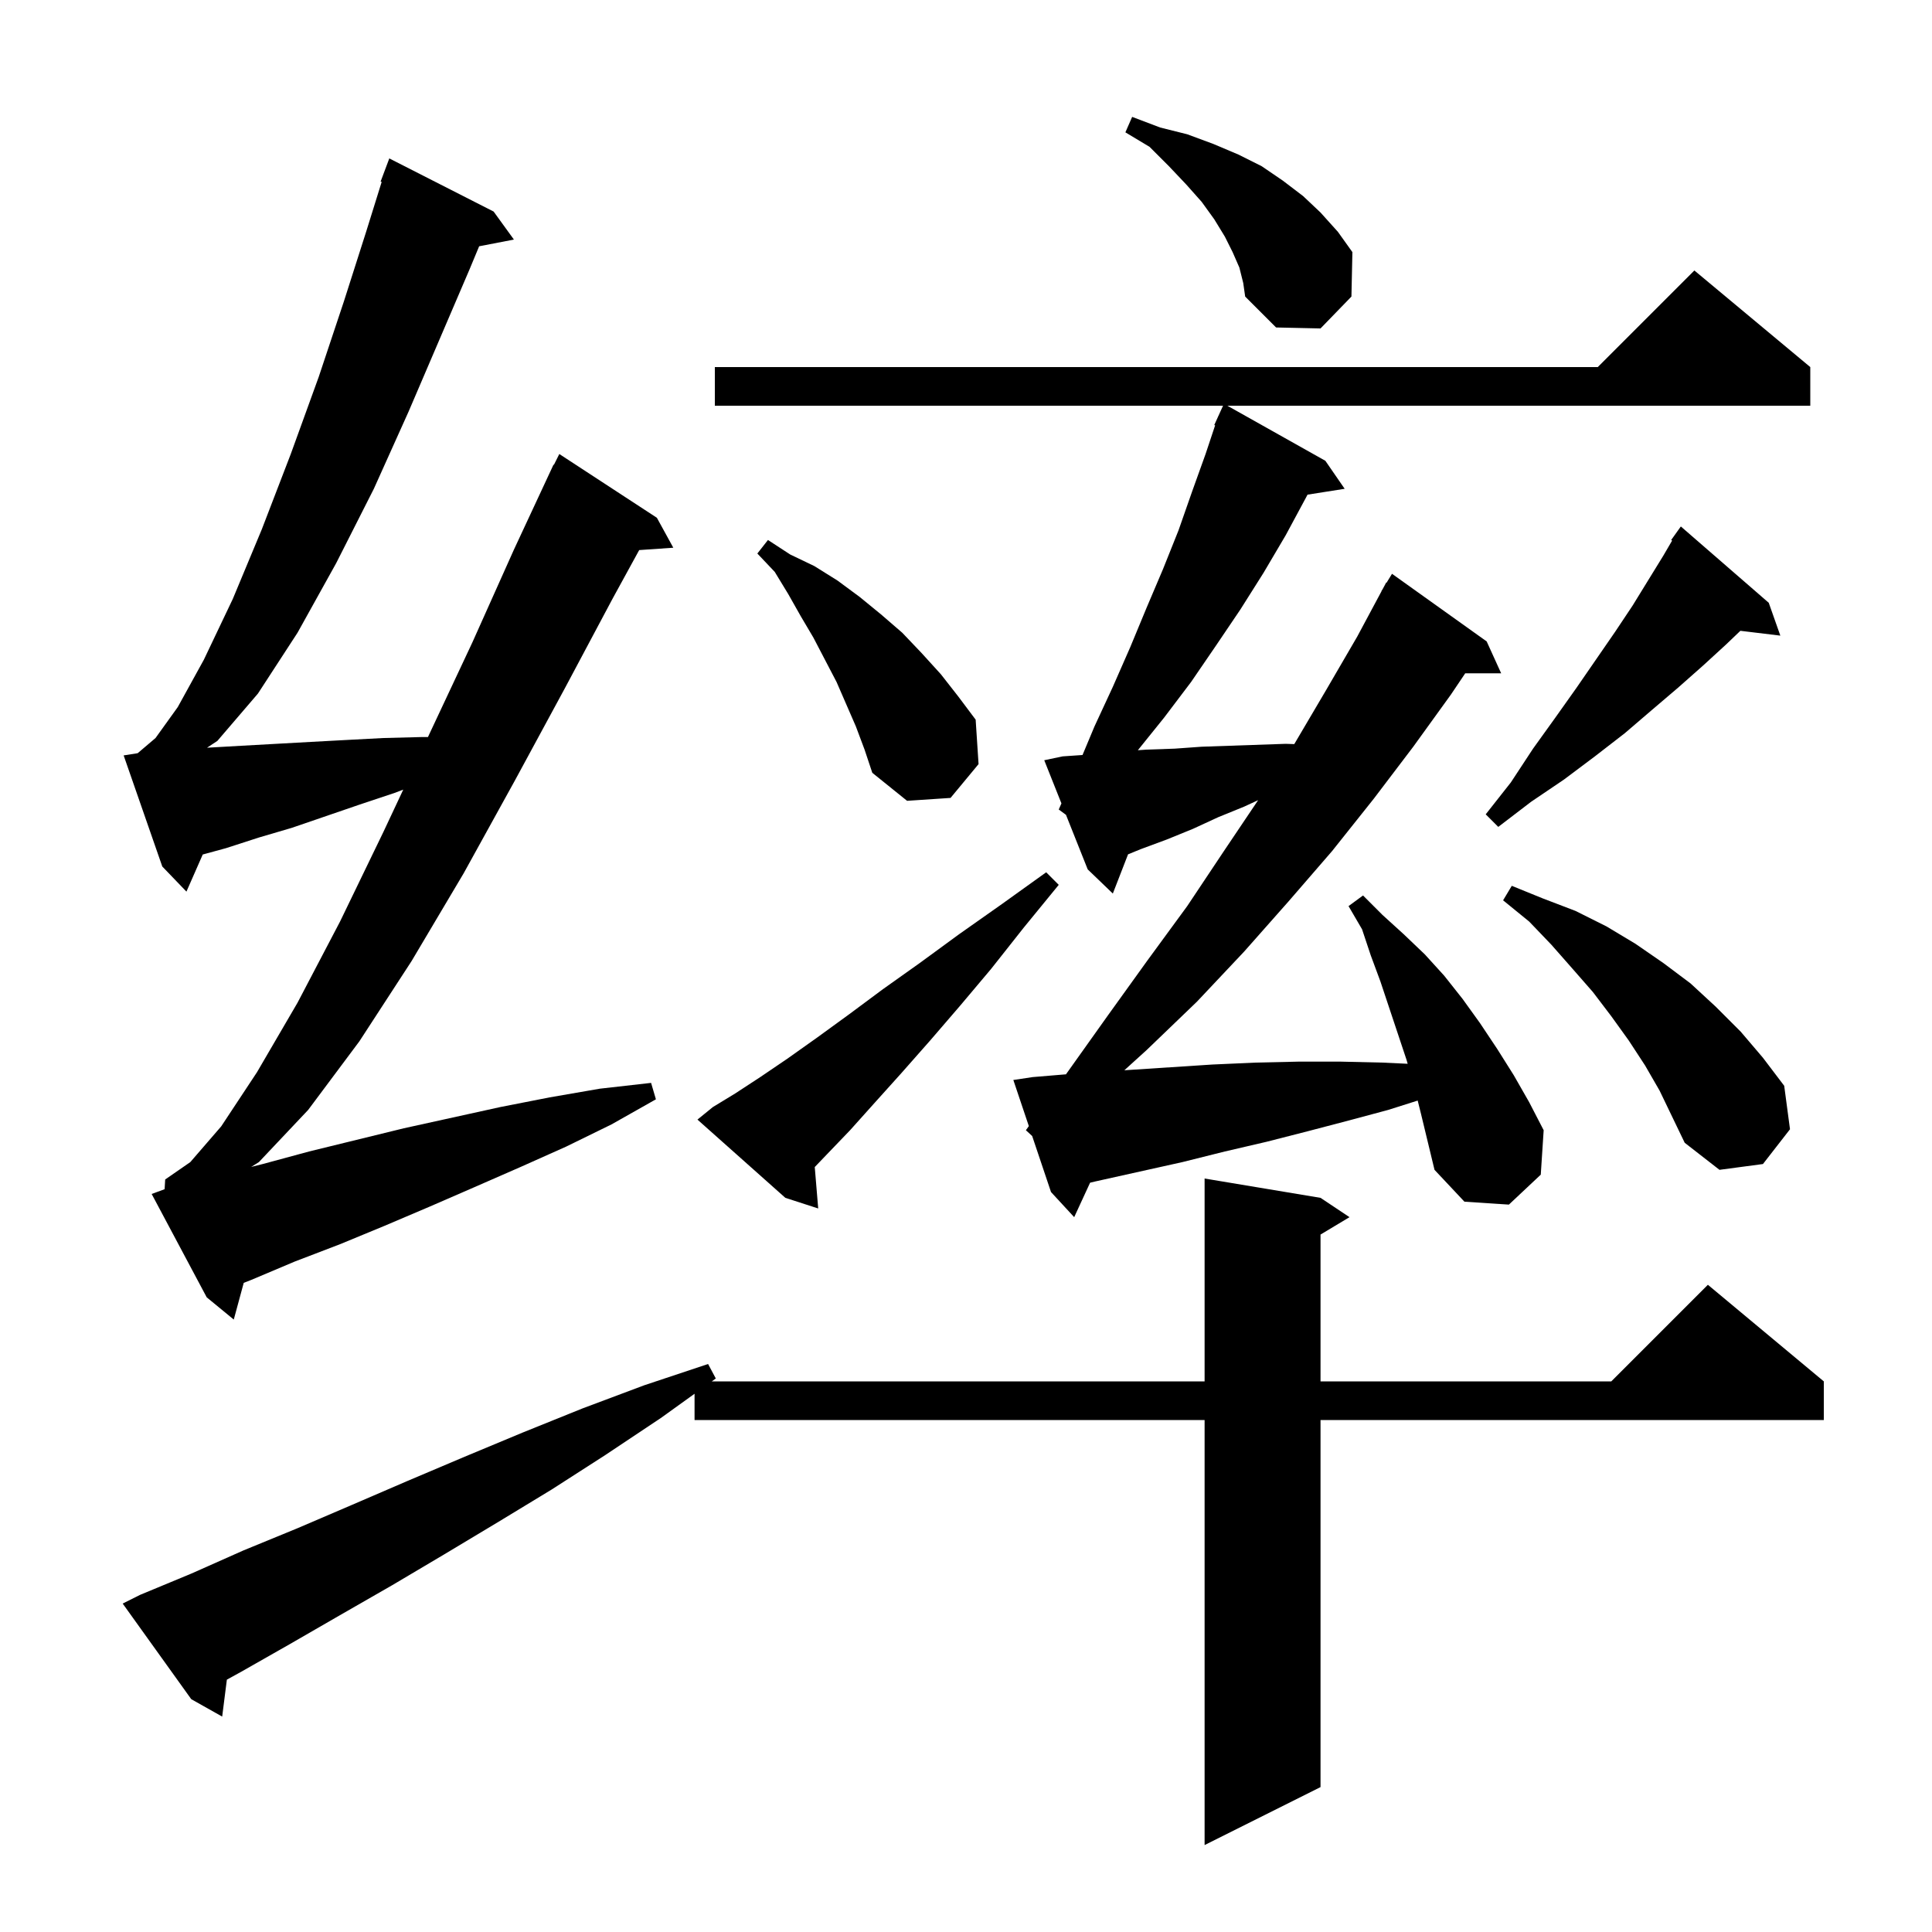 <svg xmlns="http://www.w3.org/2000/svg" xmlns:xlink="http://www.w3.org/1999/xlink" version="1.1" baseProfile="full" viewBox="0 0 200 200" width="200" height="200">
<g fill="black">
<path d="M 14.5 165.1 L 19.8 162.9 L 25.2 160.5 L 30.8 158.2 L 36.4 155.8 L 42.2 153.3 L 48.1 150.8 L 54.1 148.3 L 60.3 145.8 L 66.7 143.4 L 73.3 141.2 L 74.1 142.7 L 73.683 143.0 L 124.7 143.0 L 124.7 122.0 L 136.7 124.0 L 139.7 126.0 L 136.7 127.8 L 136.7 143.0 L 166.8 143.0 L 176.8 133.0 L 188.8 143.0 L 188.8 147.0 L 136.7 147.0 L 136.7 185.0 L 124.7 191.0 L 124.7 147.0 L 71.9 147.0 L 71.9 144.282 L 68.4 146.8 L 62.7 150.6 L 57.1 154.2 L 51.5 157.6 L 46.0 160.9 L 40.6 164.1 L 35.2 167.2 L 30.0 170.2 L 24.9 173.1 L 23.485 173.877 L 23.0 177.7 L 19.8 175.9 L 12.7 166.0 Z M 17.041 123.106 L 17.1 122.1 L 19.7 120.3 L 22.9 116.6 L 26.6 111.0 L 30.8 103.8 L 35.2 95.4 L 39.7 86.1 L 41.745 81.742 L 40.8 82.1 L 37.2 83.3 L 30.2 85.7 L 26.8 86.7 L 23.4 87.8 L 20.988 88.458 L 19.3 92.3 L 16.8 89.7 L 12.8 78.2 L 14.252 77.971 L 16.1 76.4 L 18.4 73.2 L 21.1 68.3 L 24.1 62.0 L 27.1 54.8 L 30.1 47.0 L 33.0 39.0 L 35.6 31.2 L 37.9 24.0 L 39.511 18.829 L 39.4 18.8 L 40.3 16.4 L 51.1 21.9 L 53.2 24.8 L 49.602 25.494 L 48.6 27.9 L 42.3 42.6 L 38.7 50.6 L 34.8 58.3 L 30.8 65.5 L 26.7 71.8 L 22.5 76.7 L 21.428 77.406 L 21.5 77.4 L 25.0 77.2 L 32.2 76.8 L 35.9 76.6 L 39.7 76.4 L 43.6 76.3 L 44.3 76.3 L 48.9 66.5 L 53.2 56.9 L 57.3 48.1 L 57.34 48.12 L 57.9 47.0 L 68.0 53.6 L 69.7 56.7 L 66.169 56.944 L 63.4 62.0 L 58.5 71.2 L 53.3 80.8 L 48.0 90.4 L 42.6 99.5 L 37.2 107.8 L 31.9 114.9 L 26.8 120.3 L 26.005 120.799 L 27.2 120.5 L 32.0 119.2 L 41.8 116.8 L 51.8 114.6 L 56.9 113.6 L 62.1 112.7 L 67.4 112.1 L 67.9 113.8 L 63.3 116.4 L 58.6 118.7 L 53.9 120.8 L 49.1 122.9 L 44.5 124.9 L 39.8 126.9 L 35.2 128.8 L 30.5 130.6 L 26.0 132.5 L 25.231 132.801 L 24.2 136.6 L 21.4 134.3 L 15.7 123.6 Z M 146.758 113.931 L 143.7 114.9 L 139.6 116.0 L 135.4 117.1 L 131.1 118.2 L 126.8 119.2 L 122.4 120.3 L 113.4 122.3 L 112.847 122.432 L 111.2 126.0 L 108.8 123.4 L 106.85 117.6 L 106.2 117.0 L 106.505 116.574 L 104.9 111.8 L 106.9 111.5 L 110.348 111.213 L 110.5 111.0 L 114.7 105.1 L 118.8 99.4 L 122.9 93.8 L 126.7 88.1 L 130.242 82.834 L 128.8 83.5 L 126.1 84.6 L 123.5 85.8 L 120.8 86.9 L 118.1 87.9 L 116.776 88.44 L 115.2 92.5 L 112.6 90.0 L 110.35 84.35 L 109.6 83.8 L 109.879 83.168 L 108.1 78.7 L 110.0 78.3 L 112.062 78.158 L 113.3 75.2 L 115.2 71.1 L 117.0 67.0 L 118.7 62.9 L 120.4 58.9 L 122.0 54.9 L 123.4 50.9 L 124.8 47.0 L 125.79 44.029 L 125.7 44.0 L 126.075 43.175 L 126.1 43.1 L 126.108 43.103 L 126.609 42.0 L 74.0 42.0 L 74.0 38.0 L 165.4 38.0 L 175.4 28.0 L 187.4 38.0 L 187.4 42.0 L 127.056 42.0 L 137.2 47.7 L 139.2 50.6 L 135.354 51.207 L 135.2 51.5 L 133.1 55.4 L 130.8 59.3 L 128.4 63.1 L 125.9 66.8 L 123.3 70.6 L 120.5 74.3 L 117.791 77.663 L 118.7 77.6 L 121.6 77.5 L 124.4 77.3 L 133.1 77.0 L 133.98 77.03 L 134.0 77.0 L 137.3 71.4 L 140.5 65.9 L 143.014 61.207 L 143.0 61.2 L 143.145 60.963 L 143.5 60.3 L 143.537 60.322 L 144.1 59.4 L 153.9 66.4 L 155.4 69.7 L 151.68 69.7 L 150.2 71.9 L 146.3 77.3 L 142.2 82.7 L 137.9 88.1 L 133.4 93.3 L 128.8 98.5 L 123.9 103.7 L 118.7 108.7 L 116.392 110.794 L 125.5 110.2 L 130.0 110.0 L 134.4 109.9 L 138.8 109.9 L 143.1 110.0 L 145.721 110.122 L 145.6 109.7 L 142.9 101.6 L 141.9 98.9 L 141.0 96.2 L 139.6 93.8 L 141.1 92.7 L 143.1 94.7 L 145.3 96.7 L 147.5 98.8 L 149.5 101.0 L 151.4 103.4 L 153.2 105.9 L 155.0 108.6 L 156.7 111.3 L 158.3 114.1 L 159.8 117.0 L 159.5 121.6 L 156.2 124.7 L 151.6 124.4 L 148.5 121.1 L 147.1 115.3 Z M 73.8 114.6 L 76.1 113.2 L 78.7 111.5 L 81.5 109.6 L 84.6 107.4 L 87.9 105.0 L 91.4 102.4 L 95.2 99.7 L 99.3 96.7 L 103.7 93.6 L 108.3 90.3 L 109.6 91.6 L 106.0 96.0 L 102.6 100.3 L 99.4 104.1 L 96.3 107.7 L 93.3 111.1 L 90.6 114.1 L 88.0 117.0 L 85.6 119.5 L 84.343 120.812 L 84.7 125.1 L 81.3 124.0 L 72.2 115.9 Z M 170.3 110.3 L 168.6 107.7 L 166.8 105.2 L 164.9 102.7 L 162.8 100.3 L 160.6 97.8 L 158.3 95.4 L 155.6 93.2 L 156.5 91.7 L 159.7 93.0 L 163.1 94.3 L 166.3 95.9 L 169.3 97.7 L 172.2 99.7 L 175.0 101.8 L 177.6 104.2 L 180.2 106.8 L 182.5 109.5 L 184.7 112.4 L 185.3 116.9 L 182.5 120.5 L 178.0 121.1 L 174.4 118.3 L 171.8 112.9 Z M 183.1 62.4 L 184.3 65.8 L 180.163 65.301 L 178.7 66.7 L 176.3 68.9 L 173.7 71.2 L 171.0 73.5 L 168.2 75.9 L 165.1 78.3 L 161.9 80.7 L 158.5 83.0 L 155.1 85.6 L 153.8 84.3 L 156.4 81.0 L 158.7 77.5 L 161.0 74.3 L 163.2 71.2 L 167.2 65.4 L 169.0 62.7 L 172.2 57.5 L 173.097 55.962 L 173.0 55.9 L 174.0 54.5 Z M 88.6 75.2 L 86.6 70.6 L 84.2 66.0 L 82.9 63.8 L 81.6 61.5 L 80.2 59.2 L 78.4 57.3 L 79.5 55.9 L 81.8 57.4 L 84.3 58.6 L 86.7 60.1 L 89.0 61.8 L 91.2 63.6 L 93.4 65.5 L 95.4 67.6 L 97.4 69.8 L 99.2 72.1 L 101.0 74.5 L 101.3 79.1 L 98.4 82.6 L 93.9 82.9 L 90.3 80.0 L 89.5 77.6 Z M 128.3 27.7 L 127.6 26.1 L 126.8 24.5 L 125.7 22.7 L 124.4 20.9 L 122.8 19.1 L 121.0 17.2 L 119.0 15.2 L 116.5 13.7 L 117.2 12.1 L 120.1 13.2 L 122.9 13.9 L 125.6 14.9 L 128.2 16.0 L 130.6 17.2 L 132.8 18.7 L 134.9 20.3 L 136.7 22.0 L 138.5 24.0 L 140.0 26.1 L 139.9 30.7 L 136.7 34.0 L 132.1 33.9 L 128.9 30.7 L 128.7 29.3 Z " />
</g>
</svg>
